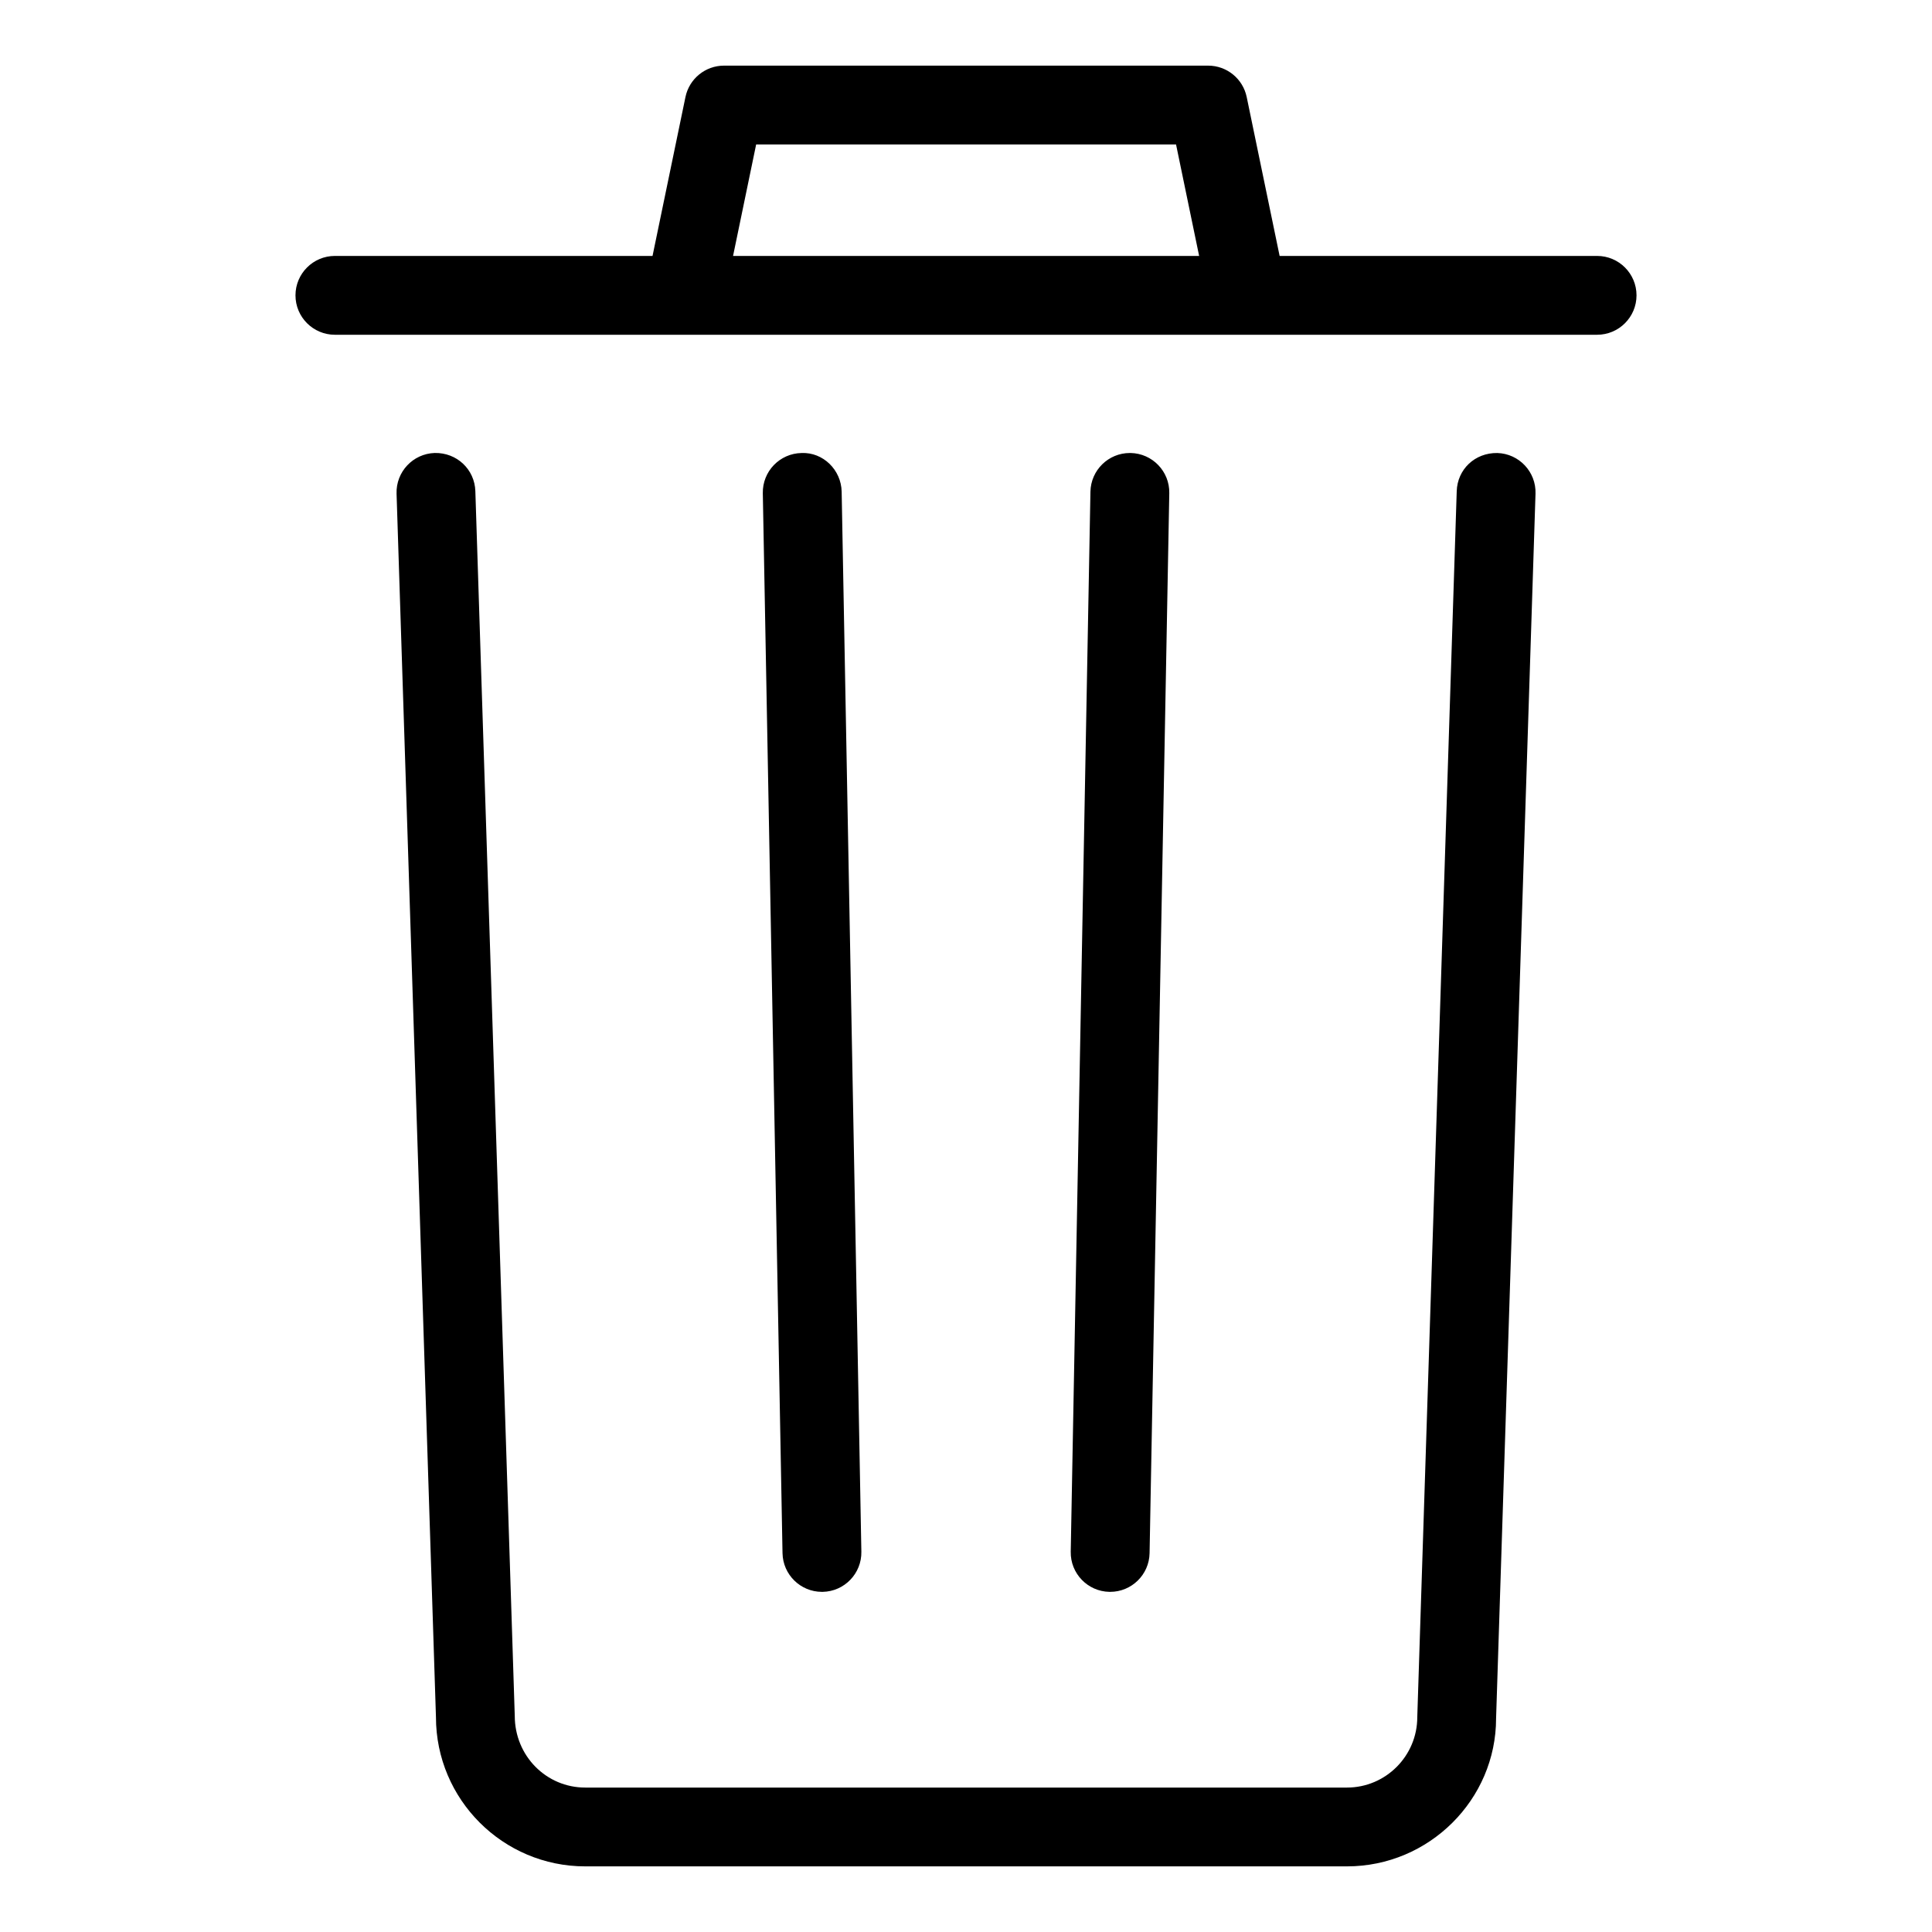 <?xml version="1.0" encoding="utf-8"?>
<svg data-name="Layer 1" viewBox="0 0 100 100" x="0px" y="0px" xmlns="http://www.w3.org/2000/svg">
  <path d="M 42.543 82.394 C 42.556 82.394 42.568 82.394 42.581 82.394 C 43.708 82.373 44.604 81.443 44.584 80.316 L 43.564 25.45 C 43.542 24.324 42.606 23.399 41.486 23.448 C 40.359 23.47 39.463 24.399 39.483 25.526 L 40.503 80.393 C 40.525 81.506 41.435 82.394 42.543 82.394 Z M 57.462 82.394 C 58.571 82.394 59.481 81.506 59.502 80.392 L 60.522 25.525 C 60.543 24.399 59.647 23.469 58.519 23.447 C 58.506 23.447 58.494 23.447 58.481 23.447 C 57.372 23.447 56.462 24.336 56.441 25.45 L 55.421 80.316 C 55.4 81.442 56.296 82.373 57.424 82.394 C 57.437 82.394 57.45 82.394 57.462 82.394 Z M 77.505 23.448 C 76.336 23.429 75.436 24.296 75.4 25.422 L 73.358 88.879 C 73.358 90.889 71.724 92.524 69.719 92.524 L 30.291 92.524 C 28.28 92.524 26.645 90.889 26.644 88.813 L 24.604 25.42 C 24.567 24.294 23.647 23.423 22.5 23.446 C 21.373 23.483 20.49 24.425 20.526 25.551 L 22.565 88.877 C 22.565 93.137 26.03 96.603 30.291 96.603 L 69.719 96.603 C 73.976 96.603 77.438 93.137 77.437 88.943 L 79.478 25.55 C 79.514 24.427 78.63 23.484 77.505 23.448 Z M 82.666 13.247 L 66.233 13.247 L 64.529 5.023 C 64.333 4.076 63.499 3.397 62.532 3.397 L 37.477 3.397 C 36.509 3.397 35.675 4.076 35.479 5.023 L 33.775 13.247 L 17.334 13.247 C 16.208 13.247 15.294 14.161 15.294 15.287 C 15.294 16.413 16.208 17.327 17.334 17.327 L 35.432 17.327 C 35.432 17.327 35.433 17.327 35.434 17.327 L 64.564 17.327 C 64.566 17.327 64.568 17.327 64.57 17.327 C 64.571 17.327 64.573 17.327 64.575 17.327 L 82.666 17.327 C 83.792 17.327 84.706 16.413 84.706 15.287 C 84.706 14.161 83.792 13.247 82.666 13.247 Z M 37.943 13.247 L 39.138 7.478 L 60.872 7.478 L 62.067 13.247 L 37.943 13.247 Z" style=""/>
</svg>